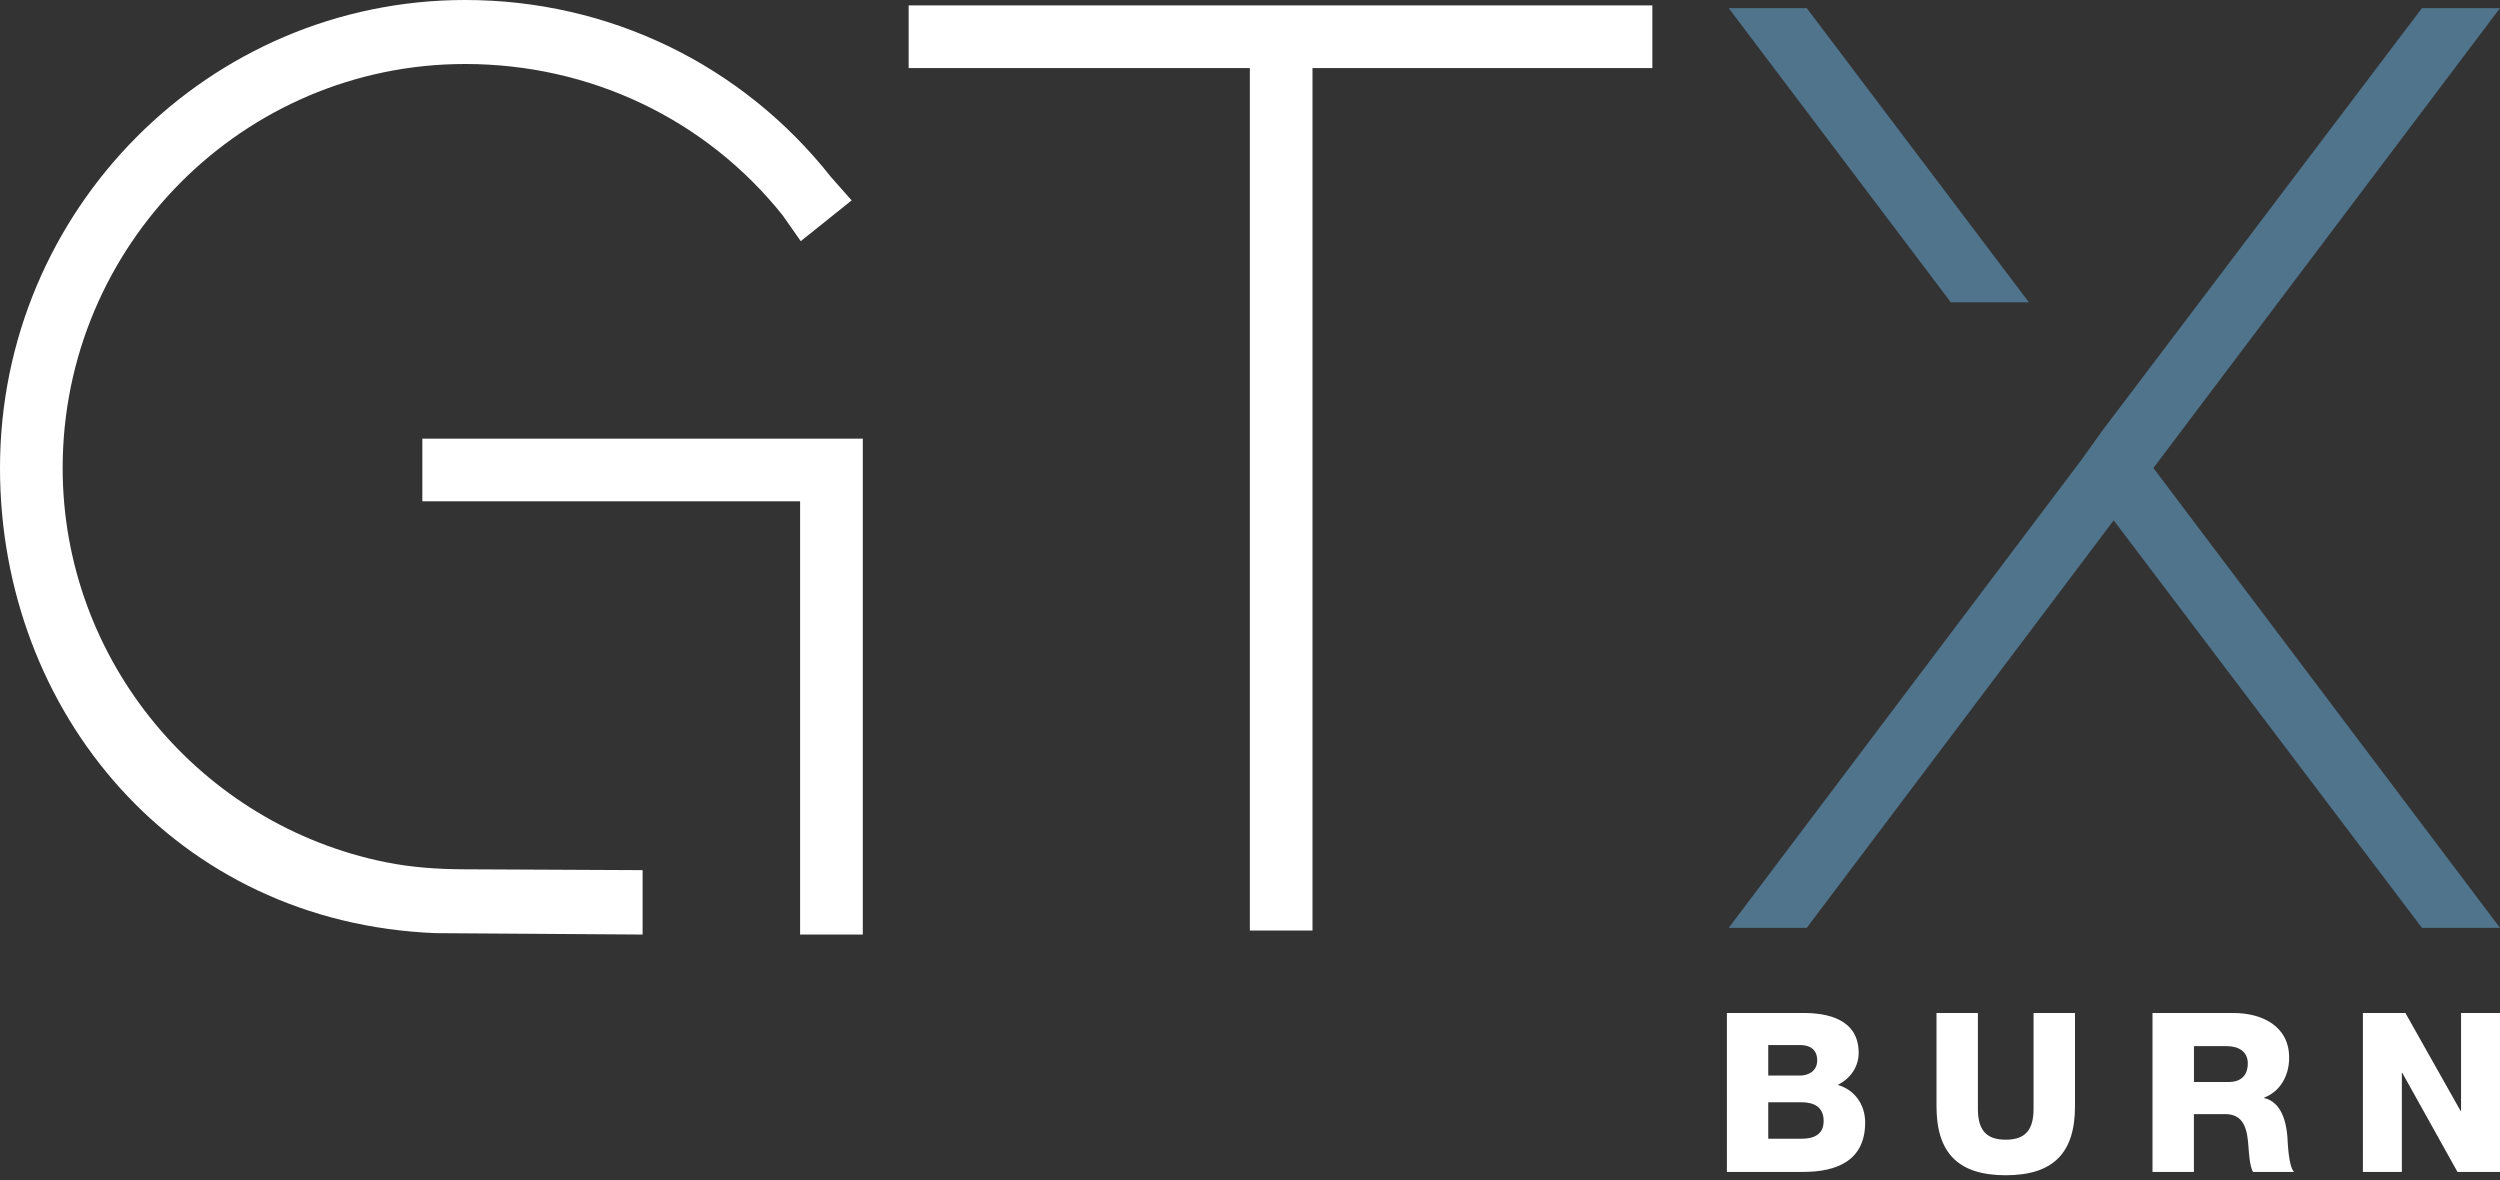 <svg version="1.1" xmlns="http://www.w3.org/2000/svg" x="0px" y="0px" width="500px" height="236px" viewBox="0 0 500 236">
<rect x="0" y="0" width="500" height="236" fill="#333333" stroke="none"/>
<path fill="#4f748b" d="M390.16,60.46L345.73,1.62h15.62l44.43,58.84H390.16z M500,1.62h-15.61l-64,84.61l-4.02,5.63l-70.63,93.71
	h15.61l61.39-81.5l61.65,81.5H500l-69.32-91.97L500,1.62z"/>
<polygon fill="#ffffff" points="84.47,100.26 160.02,100.26 160.02,186.91 172.56,186.91 172.56,87.73 84.47,87.73 "/>
<path fill="#ffffff" d="M181.73,1.08h148.74v12.53H262.5V186.1h-12.53V13.61h-68.24V1.08z M166.21,35.42
	C148.44,12.9,121.78,0,93.03,0C41.74,0,0,41.98,0,93.6c0,48.8,35.04,90.98,87.17,93.03l41.35,0.28v-12.88l-35.83-0.17
	c-5.18-0.02-10.37-0.38-15.45-1.4c-37.03-7.41-64.71-40.26-64.71-78.86c0-44.55,36.12-80.8,80.5-80.8c25,0,48.13,11.03,63.5,30.26
	l3.62,5.17l10.18-8.15L166.21,35.42z"/>
<path fill="#ffffff" d="M345.37,202.6h14.87c5.48-0.09,11.49,1.34,11.49,7.97c0,2.85-1.69,5.16-4.18,6.41
	c3.38,0.98,5.48,3.92,5.48,7.52c0,7.57-5.57,9.88-12.38,9.88h-15.27V202.6z M353.65,215.11h6.41c1.42,0,3.38-0.76,3.38-3.03
	c0-2.32-1.65-3.07-3.38-3.07h-6.41V215.11z M353.65,227.75h6.63c2.63,0,4.45-0.93,4.45-3.56c0-2.81-1.96-3.74-4.45-3.74h-6.63
	V227.75z M415,221.25c0,9.22-4.23,13.8-13.85,13.8c-9.62,0-13.85-4.58-13.85-13.8V202.6h8.28v19.15c0,4.09,1.51,6.19,5.57,6.19
	c4.05,0,5.56-2.09,5.56-6.19V202.6H415V221.25z M430.5,202.6h16.2c5.61,0,11.13,2.54,11.13,8.95c0,3.43-1.65,6.68-4.99,7.97v0.09
	c3.38,0.8,4.36,4.58,4.63,7.61c0.09,1.34,0.22,6.01,1.34,7.17h-8.19c-0.71-1.07-0.85-4.18-0.93-5.07c-0.22-3.21-0.76-6.5-4.63-6.5
	h-6.28v11.57h-8.28V202.6z M438.78,216.4h6.95c2.49,0,3.83-1.34,3.83-3.74c0-2.36-1.87-3.43-4.18-3.43h-6.59V216.4z M472.58,202.6
	h8.5l11.04,19.59h0.09V202.6H500v31.79h-8.5l-11.04-19.81h-0.09v19.81h-7.79V202.6z"/>
</svg>
